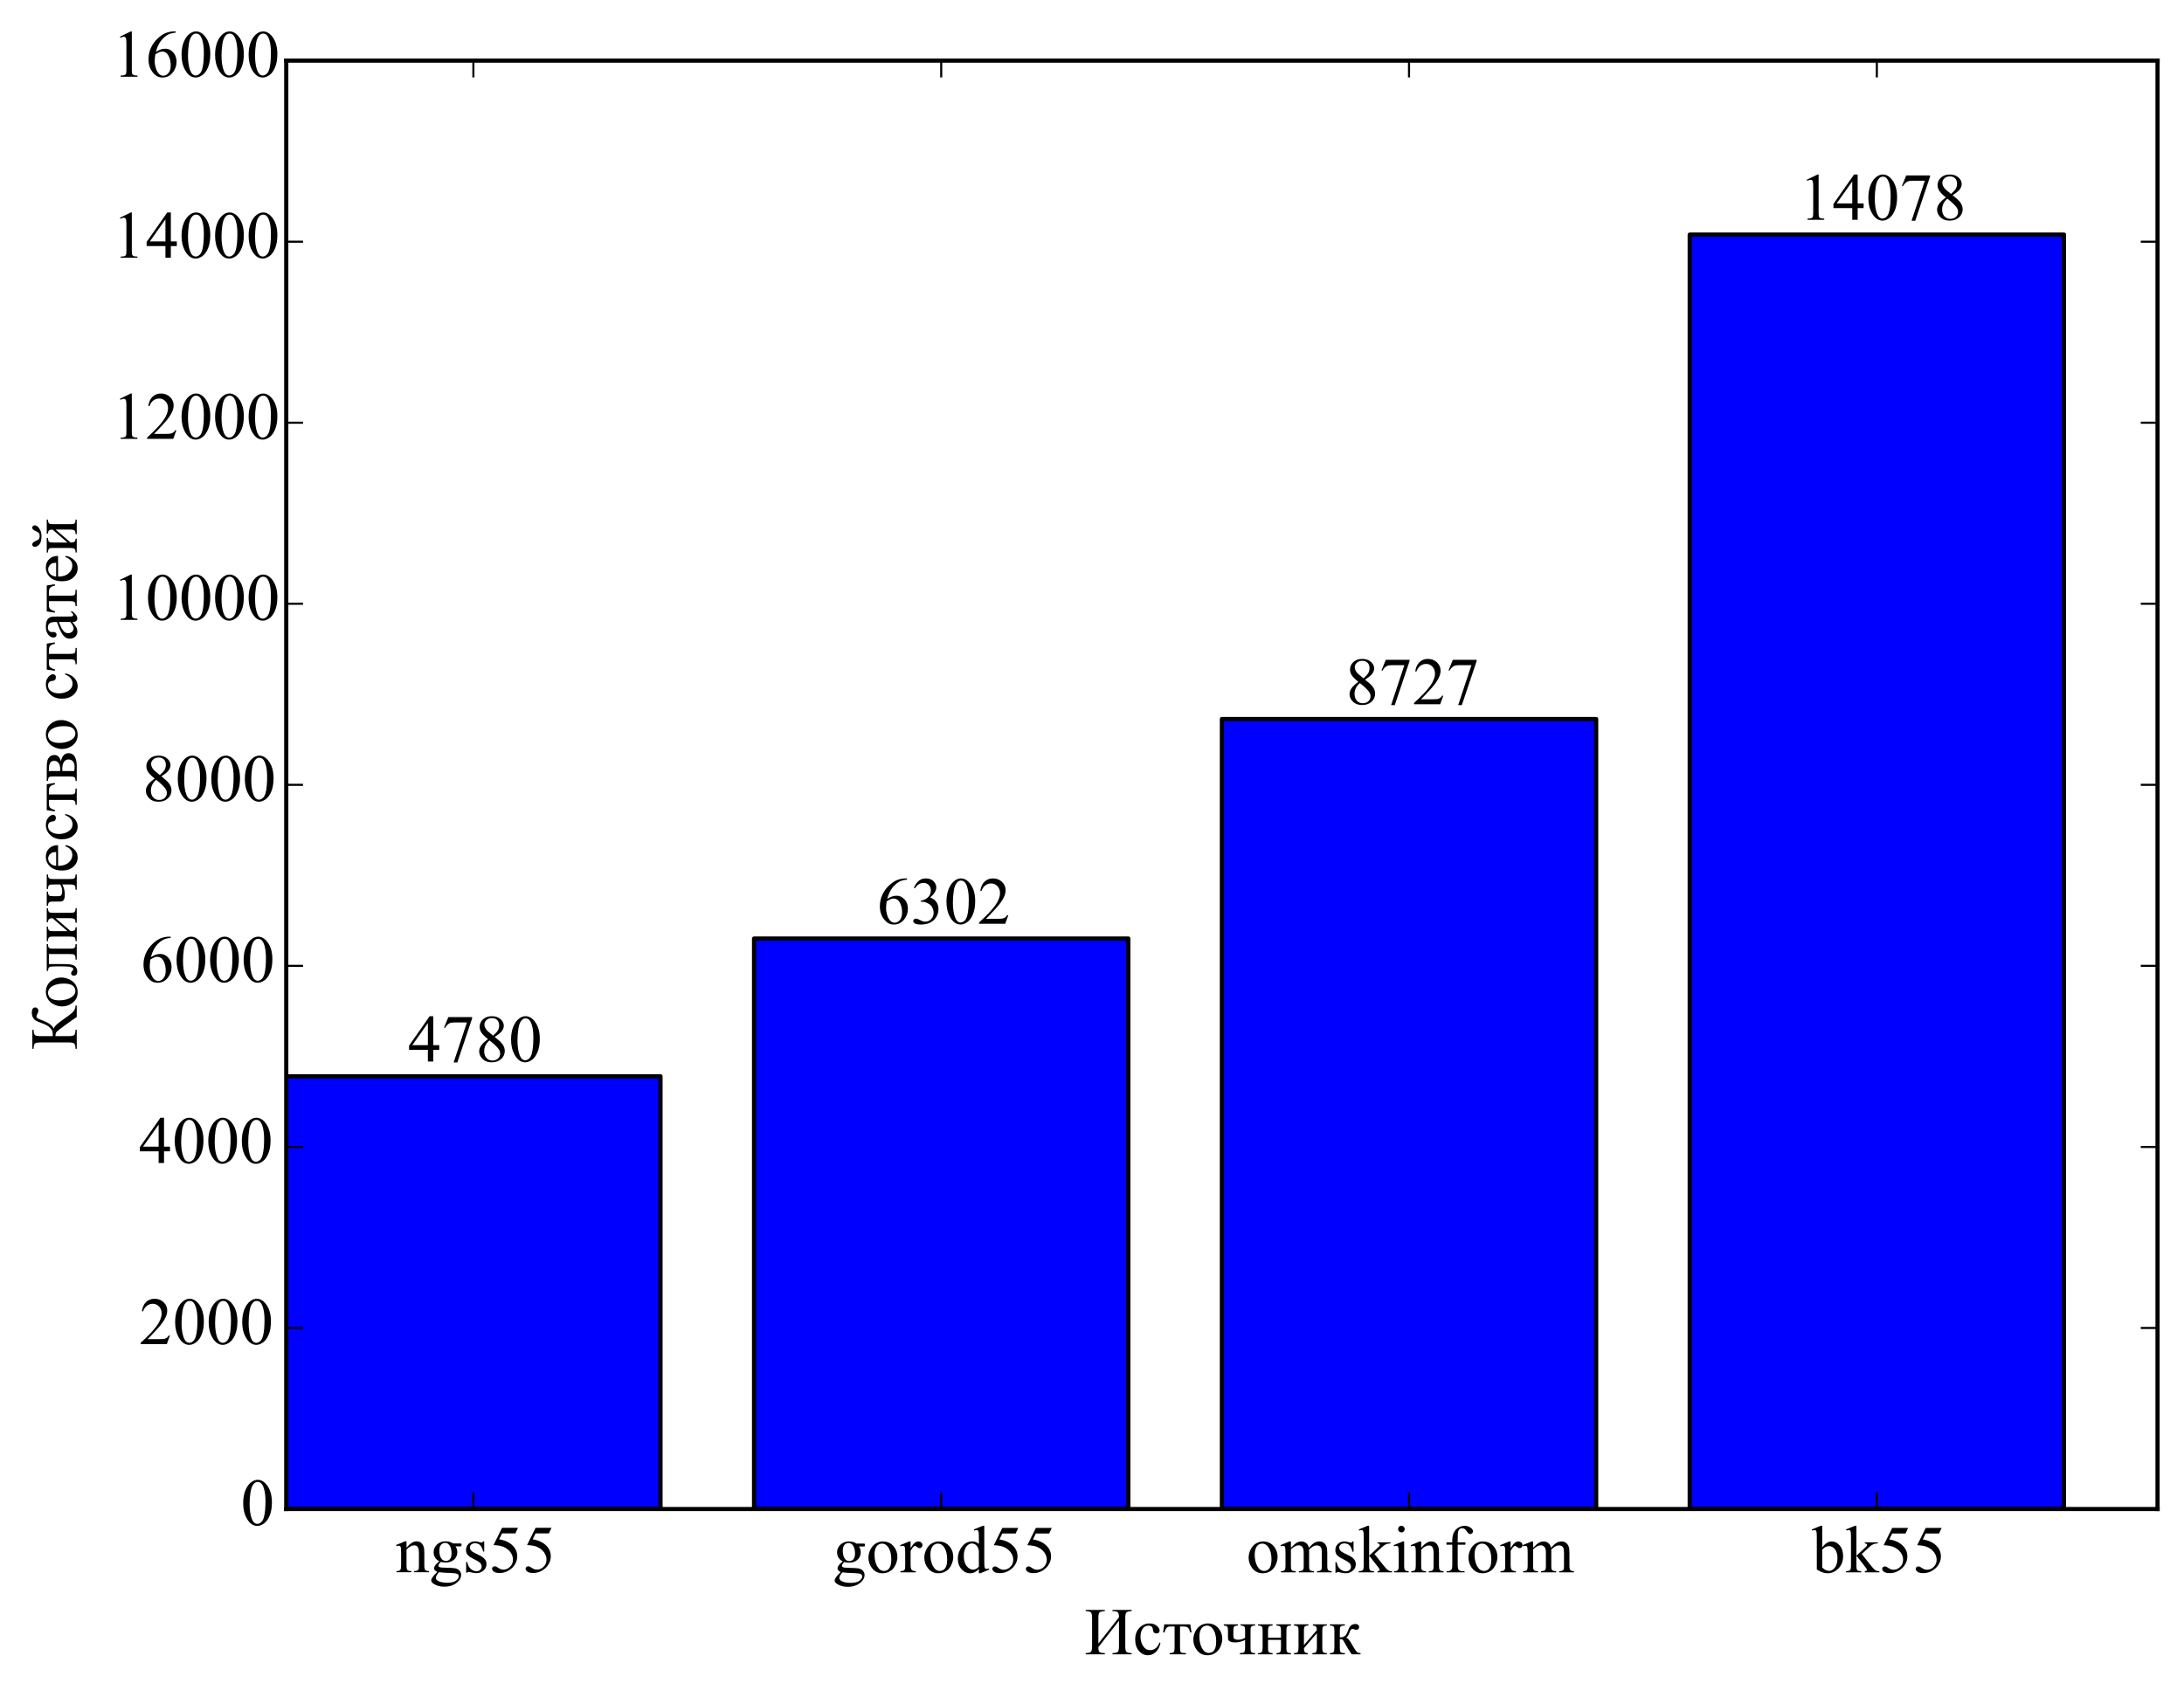 <?xml version="1.0" encoding="utf-8" standalone="no"?>
<!DOCTYPE svg PUBLIC "-//W3C//DTD SVG 1.1//EN"
  "http://www.w3.org/Graphics/SVG/1.1/DTD/svg11.dtd">
<!-- Created with matplotlib (http://matplotlib.org/) -->
<svg height="405pt" version="1.1" viewBox="0 0 521 405" width="521pt" xmlns="http://www.w3.org/2000/svg" xmlns:xlink="http://www.w3.org/1999/xlink">
 <defs>
  <style type="text/css">
*{stroke-linecap:butt;stroke-linejoin:round;}
  </style>
 </defs>
 <g id="figure_1">
  <g id="patch_1">
   <path d="
M0 405.361
L521.887 405.361
L521.887 0
L0 0
z
" style="fill:#ffffff;"/>
  </g>
  <g id="axes_1">
   <g id="patch_2">
    <path d="
M68.287 360.066
L514.688 360.066
L514.688 14.466
L68.287 14.466
z
" style="fill:#ffffff;"/>
   </g>
   <g id="patch_3">
    <path clip-path="url(#pfc693aa84d)" d="
M68.287 360.066
L157.567 360.066
L157.567 256.818
L68.287 256.818
z
" style="fill:#0000ff;stroke:#000000;stroke-linejoin:miter;"/>
   </g>
   <g id="patch_4">
    <path clip-path="url(#pfc693aa84d)" d="
M179.887 360.066
L269.168 360.066
L269.168 223.943
L179.887 223.943
z
" style="fill:#0000ff;stroke:#000000;stroke-linejoin:miter;"/>
   </g>
   <g id="patch_5">
    <path clip-path="url(#pfc693aa84d)" d="
M291.488 360.066
L380.767 360.066
L380.767 171.563
L291.488 171.563
z
" style="fill:#0000ff;stroke:#000000;stroke-linejoin:miter;"/>
   </g>
   <g id="patch_6">
    <path clip-path="url(#pfc693aa84d)" d="
M403.087 360.066
L492.367 360.066
L492.367 55.981
L403.087 55.981
z
" style="fill:#0000ff;stroke:#000000;stroke-linejoin:miter;"/>
   </g>
   <g id="patch_7">
    <path d="
M68.287 14.466
L514.688 14.466" style="fill:none;stroke:#000000;stroke-linecap:square;stroke-linejoin:miter;"/>
   </g>
   <g id="patch_8">
    <path d="
M514.688 360.066
L514.688 14.466" style="fill:none;stroke:#000000;stroke-linecap:square;stroke-linejoin:miter;"/>
   </g>
   <g id="patch_9">
    <path d="
M68.287 360.066
L514.688 360.066" style="fill:none;stroke:#000000;stroke-linecap:square;stroke-linejoin:miter;"/>
   </g>
   <g id="patch_10">
    <path d="
M68.287 360.066
L68.287 14.466" style="fill:none;stroke:#000000;stroke-linecap:square;stroke-linejoin:miter;"/>
   </g>
   <g id="matplotlib.axis_1">
    <g id="xtick_1">
     <g id="line2d_1">
      <defs>
       <path d="
M0 0
L0 -4" id="m93b0483c22" style="stroke:#000000;stroke-width:0.5;"/>
      </defs>
      <g>
       <use style="stroke:#000000;stroke-width:0.5;" x="112.927" xlink:href="#m93b0483c22" y="360.066"/>
      </g>
     </g>
     <g id="line2d_2">
      <defs>
       <path d="
M0 0
L0 4" id="m741efc42ff" style="stroke:#000000;stroke-width:0.5;"/>
      </defs>
      <g>
       <use style="stroke:#000000;stroke-width:0.5;" x="112.927" xlink:href="#m741efc42ff" y="14.466"/>
      </g>
     </g>
     <g id="text_1">
      <!-- ngs55 -->
      <defs>
       <path d="
M43.406 66.219
L39.594 57.906
L19.672 57.906
L15.328 49.031
Q28.266 47.125 35.844 39.406
Q42.328 32.766 42.328 23.781
Q42.328 18.562 40.203 14.109
Q38.094 9.672 34.859 6.547
Q31.641 3.422 27.688 1.516
Q22.078 -1.172 16.156 -1.172
Q10.203 -1.172 7.484 0.844
Q4.781 2.875 4.781 5.328
Q4.781 6.688 5.906 7.734
Q7.031 8.797 8.734 8.797
Q10.016 8.797 10.969 8.406
Q11.922 8.016 14.203 6.391
Q17.875 3.859 21.625 3.859
Q27.344 3.859 31.656 8.172
Q35.984 12.5 35.984 18.703
Q35.984 24.703 32.125 29.906
Q28.266 35.109 21.484 37.938
Q16.156 40.141 6.984 40.484
L19.672 66.219
z
" id="TimesNewRomanPSMT-35"/>
       <path d="
M15.094 16.312
Q10.984 18.312 8.781 21.891
Q6.594 25.484 6.594 29.828
Q6.594 36.469 11.594 41.25
Q16.609 46.047 24.422 46.047
Q30.812 46.047 35.5 42.922
L44.969 42.922
Q47.078 42.922 47.406 42.797
Q47.75 42.672 47.906 42.391
Q48.188 41.938 48.188 40.828
Q48.188 39.547 47.953 39.062
Q47.797 38.812 47.438 38.672
Q47.078 38.531 44.969 38.531
L39.156 38.531
Q41.891 35.016 41.891 29.547
Q41.891 23.297 37.109 18.844
Q32.328 14.406 24.266 14.406
Q20.953 14.406 17.484 15.375
Q15.328 13.531 14.562 12.141
Q13.812 10.75 13.812 9.766
Q13.812 8.938 14.625 8.156
Q15.438 7.375 17.781 7.031
Q19.141 6.844 24.609 6.688
Q34.672 6.453 37.641 6
Q42.188 5.375 44.891 2.641
Q47.609 -0.094 47.609 -4.109
Q47.609 -9.625 42.438 -14.453
Q34.812 -21.578 22.562 -21.578
Q13.141 -21.578 6.641 -17.328
Q2.984 -14.891 2.984 -12.25
Q2.984 -11.078 3.516 -9.906
Q4.344 -8.109 6.938 -4.891
Q7.281 -4.438 11.922 0.391
Q9.375 1.906 8.328 3.094
Q7.281 4.297 7.281 5.812
Q7.281 7.516 8.672 9.812
Q10.062 12.109 15.094 16.312
M23.578 43.703
Q19.969 43.703 17.531 40.812
Q15.094 37.938 15.094 31.984
Q15.094 24.266 18.406 20.016
Q20.953 16.797 24.859 16.797
Q28.562 16.797 30.953 19.578
Q33.344 22.359 33.344 28.328
Q33.344 36.078 29.984 40.484
Q27.484 43.703 23.578 43.703
M14.594 0
Q12.312 -2.484 11.141 -4.625
Q9.969 -6.781 9.969 -8.594
Q9.969 -10.938 12.797 -12.703
Q17.672 -15.719 26.906 -15.719
Q35.688 -15.719 39.859 -12.609
Q44.047 -9.516 44.047 -6
Q44.047 -3.469 41.547 -2.391
Q39.016 -1.312 31.5 -1.125
Q20.516 -0.828 14.594 0" id="TimesNewRomanPSMT-67"/>
       <path d="
M32.031 46.047
L32.031 30.812
L30.422 30.812
Q28.562 37.984 25.656 40.578
Q22.75 43.172 18.266 43.172
Q14.844 43.172 12.734 41.359
Q10.641 39.547 10.641 37.359
Q10.641 34.625 12.203 32.672
Q13.719 30.672 18.359 28.422
L25.484 24.953
Q35.406 20.125 35.406 12.203
Q35.406 6.109 30.781 2.359
Q26.172 -1.375 20.453 -1.375
Q16.359 -1.375 11.078 0.094
Q9.469 0.594 8.453 0.594
Q7.328 0.594 6.688 -0.688
L5.078 -0.688
L5.078 15.281
L6.688 15.281
Q8.062 8.453 11.906 4.984
Q15.766 1.516 20.562 1.516
Q23.922 1.516 26.047 3.484
Q28.172 5.469 28.172 8.25
Q28.172 11.625 25.797 13.922
Q23.438 16.219 16.359 19.734
Q9.281 23.25 7.078 26.078
Q4.891 28.859 4.891 33.109
Q4.891 38.625 8.672 42.328
Q12.453 46.047 18.453 46.047
Q21.094 46.047 24.859 44.922
Q27.344 44.188 28.172 44.188
Q28.953 44.188 29.391 44.531
Q29.828 44.875 30.422 46.047
z
" id="TimesNewRomanPSMT-73"/>
       <path d="
M16.156 36.578
Q24.031 46.047 31.156 46.047
Q34.812 46.047 37.453 44.219
Q40.094 42.391 41.656 38.188
Q42.719 35.25 42.719 29.203
L42.719 10.109
Q42.719 5.859 43.406 4.344
Q43.953 3.125 45.141 2.438
Q46.344 1.766 49.562 1.766
L49.562 0
L27.438 0
L27.438 1.766
L28.375 1.766
Q31.5 1.766 32.734 2.703
Q33.984 3.656 34.469 5.516
Q34.672 6.25 34.672 10.109
L34.672 28.422
Q34.672 34.516 33.078 37.281
Q31.5 40.047 27.734 40.047
Q21.922 40.047 16.156 33.688
L16.156 10.109
Q16.156 5.562 16.703 4.5
Q17.391 3.078 18.578 2.422
Q19.781 1.766 23.438 1.766
L23.438 0
L1.312 0
L1.312 1.766
L2.297 1.766
Q5.719 1.766 6.906 3.484
Q8.109 5.219 8.109 10.109
L8.109 26.703
Q8.109 34.766 7.734 36.516
Q7.375 38.281 6.609 38.906
Q5.859 39.547 4.594 39.547
Q3.219 39.547 1.312 38.812
L0.594 40.578
L14.062 46.047
L16.156 46.047
z
" id="TimesNewRomanPSMT-6e"/>
      </defs>
      <g transform="translate(94.389 375.146)scale(0.16 -0.16)">
       <use xlink:href="#TimesNewRomanPSMT-6e"/>
       <use x="50.0" xlink:href="#TimesNewRomanPSMT-67"/>
       <use x="100.0" xlink:href="#TimesNewRomanPSMT-73"/>
       <use x="138.916" xlink:href="#TimesNewRomanPSMT-35"/>
       <use x="188.916" xlink:href="#TimesNewRomanPSMT-35"/>
      </g>
     </g>
    </g>
    <g id="xtick_2">
     <g id="line2d_3">
      <g>
       <use style="stroke:#000000;stroke-width:0.5;" x="224.528" xlink:href="#m93b0483c22" y="360.066"/>
      </g>
     </g>
     <g id="line2d_4">
      <g>
       <use style="stroke:#000000;stroke-width:0.5;" x="224.528" xlink:href="#m741efc42ff" y="14.466"/>
      </g>
     </g>
     <g id="text_2">
      <!-- gorod55 -->
      <defs>
       <path d="
M25 46.047
Q35.156 46.047 41.312 38.328
Q46.531 31.734 46.531 23.188
Q46.531 17.188 43.641 11.031
Q40.766 4.891 35.719 1.75
Q30.672 -1.375 24.469 -1.375
Q14.359 -1.375 8.406 6.688
Q3.375 13.484 3.375 21.922
Q3.375 28.078 6.422 34.156
Q9.469 40.234 14.453 43.141
Q19.438 46.047 25 46.047
M23.484 42.875
Q20.906 42.875 18.281 41.328
Q15.672 39.797 14.062 35.938
Q12.453 32.078 12.453 26.031
Q12.453 16.266 16.328 9.172
Q20.219 2.094 26.562 2.094
Q31.297 2.094 34.375 6
Q37.453 9.906 37.453 19.438
Q37.453 31.344 32.328 38.188
Q28.859 42.875 23.484 42.875" id="TimesNewRomanPSMT-6f"/>
       <path d="
M34.719 5.031
Q31.453 1.609 28.328 0.109
Q25.203 -1.375 21.578 -1.375
Q14.266 -1.375 8.797 4.75
Q3.328 10.891 3.328 20.516
Q3.328 30.125 9.375 38.109
Q15.438 46.094 24.953 46.094
Q30.859 46.094 34.719 42.328
L34.719 50.594
Q34.719 58.25 34.344 60
Q33.984 61.766 33.203 62.391
Q32.422 63.031 31.25 63.031
Q29.984 63.031 27.875 62.25
L27.25 63.969
L40.578 69.438
L42.781 69.438
L42.781 17.719
Q42.781 9.859 43.141 8.125
Q43.5 6.391 44.312 5.703
Q45.125 5.031 46.188 5.031
Q47.516 5.031 49.703 5.859
L50.25 4.156
L36.969 -1.375
L34.719 -1.375
z

M34.719 8.453
L34.719 31.5
Q34.422 34.812 32.953 37.547
Q31.5 40.281 29.078 41.672
Q26.656 43.062 24.359 43.062
Q20.062 43.062 16.703 39.203
Q12.25 34.125 12.25 24.359
Q12.25 14.5 16.547 9.25
Q20.844 4 26.125 4
Q30.562 4 34.719 8.453" id="TimesNewRomanPSMT-64"/>
       <path d="
M16.219 46.047
L16.219 35.984
Q21.828 46.047 27.734 46.047
Q30.422 46.047 32.172 44.406
Q33.938 42.781 33.938 40.625
Q33.938 38.719 32.656 37.391
Q31.391 36.078 29.641 36.078
Q27.938 36.078 25.812 37.766
Q23.688 39.453 22.656 39.453
Q21.781 39.453 20.75 38.484
Q18.562 36.469 16.219 31.891
L16.219 10.453
Q16.219 6.734 17.141 4.828
Q17.781 3.516 19.391 2.641
Q21 1.766 24.031 1.766
L24.031 0
L1.125 0
L1.125 1.766
Q4.547 1.766 6.203 2.828
Q7.422 3.609 7.906 5.328
Q8.156 6.156 8.156 10.062
L8.156 27.391
Q8.156 35.203 7.828 36.688
Q7.516 38.188 6.656 38.859
Q5.812 39.547 4.547 39.547
Q3.031 39.547 1.125 38.812
L0.641 40.578
L14.156 46.047
z
" id="TimesNewRomanPSMT-72"/>
      </defs>
      <g transform="translate(198.63 375.176)scale(0.16 -0.16)">
       <use xlink:href="#TimesNewRomanPSMT-67"/>
       <use x="50.0" xlink:href="#TimesNewRomanPSMT-6f"/>
       <use x="100.0" xlink:href="#TimesNewRomanPSMT-72"/>
       <use x="133.301" xlink:href="#TimesNewRomanPSMT-6f"/>
       <use x="183.301" xlink:href="#TimesNewRomanPSMT-64"/>
       <use x="233.301" xlink:href="#TimesNewRomanPSMT-35"/>
       <use x="283.301" xlink:href="#TimesNewRomanPSMT-35"/>
      </g>
     </g>
    </g>
    <g id="xtick_3">
     <g id="line2d_5">
      <g>
       <use style="stroke:#000000;stroke-width:0.5;" x="336.127" xlink:href="#m93b0483c22" y="360.066"/>
      </g>
     </g>
     <g id="line2d_6">
      <g>
       <use style="stroke:#000000;stroke-width:0.5;" x="336.127" xlink:href="#m741efc42ff" y="14.466"/>
      </g>
     </g>
     <g id="text_3">
      <!-- omskinform -->
      <defs>
       <path d="
M20.609 41.219
L20.609 11.812
Q20.609 5.562 21.969 3.906
Q23.781 1.766 26.812 1.766
L30.859 1.766
L30.859 0
L4.156 0
L4.156 1.766
L6.156 1.766
Q8.109 1.766 9.719 2.734
Q11.328 3.719 11.938 5.375
Q12.547 7.031 12.547 11.812
L12.547 41.219
L3.859 41.219
L3.859 44.734
L12.547 44.734
L12.547 47.656
Q12.547 54.344 14.688 58.984
Q16.844 63.625 21.266 66.484
Q25.688 69.344 31.203 69.344
Q36.328 69.344 40.625 66.016
Q43.453 63.812 43.453 61.078
Q43.453 59.625 42.188 58.328
Q40.922 57.031 39.453 57.031
Q38.328 57.031 37.078 57.828
Q35.844 58.641 34.031 61.297
Q32.234 63.969 30.719 64.891
Q29.203 65.828 27.344 65.828
Q25.094 65.828 23.531 64.625
Q21.969 63.422 21.281 60.906
Q20.609 58.406 20.609 47.953
L20.609 44.734
L32.125 44.734
L32.125 41.219
z
" id="TimesNewRomanPSMT-66"/>
       <path d="
M16.406 36.531
Q21.297 41.406 22.172 42.141
Q24.359 44 26.891 45.016
Q29.438 46.047 31.938 46.047
Q36.141 46.047 39.156 43.594
Q42.188 41.156 43.219 36.531
Q48.25 42.391 51.703 44.219
Q55.172 46.047 58.844 46.047
Q62.406 46.047 65.156 44.219
Q67.922 42.391 69.531 38.234
Q70.609 35.406 70.609 29.344
L70.609 10.109
Q70.609 5.906 71.234 4.344
Q71.734 3.266 73.047 2.516
Q74.359 1.766 77.344 1.766
L77.344 0
L55.281 0
L55.281 1.766
L56.203 1.766
Q59.078 1.766 60.688 2.875
Q61.812 3.656 62.312 5.375
Q62.5 6.203 62.5 10.109
L62.5 29.344
Q62.5 34.812 61.188 37.062
Q59.281 40.188 55.078 40.188
Q52.484 40.188 49.875 38.891
Q47.266 37.594 43.562 34.078
L43.453 33.547
L43.562 31.453
L43.562 10.109
Q43.562 5.516 44.062 4.391
Q44.578 3.266 45.984 2.516
Q47.406 1.766 50.828 1.766
L50.828 0
L28.219 0
L28.219 1.766
Q31.938 1.766 33.328 2.641
Q34.719 3.516 35.25 5.281
Q35.5 6.109 35.5 10.109
L35.5 29.344
Q35.5 34.812 33.891 37.203
Q31.734 40.328 27.875 40.328
Q25.25 40.328 22.656 38.922
Q18.609 36.766 16.406 34.078
L16.406 10.109
Q16.406 5.719 17.016 4.391
Q17.625 3.078 18.812 2.422
Q20.016 1.766 23.688 1.766
L23.688 0
L1.562 0
L1.562 1.766
Q4.641 1.766 5.859 2.422
Q7.078 3.078 7.703 4.516
Q8.344 5.953 8.344 10.109
L8.344 27.203
Q8.344 34.578 7.906 36.719
Q7.562 38.328 6.828 38.938
Q6.109 39.547 4.828 39.547
Q3.469 39.547 1.562 38.812
L0.828 40.578
L14.312 46.047
L16.406 46.047
z
" id="TimesNewRomanPSMT-6d"/>
       <path d="
M16.359 69.438
L16.359 24.906
L27.734 35.297
Q31.344 38.625 31.938 39.5
Q32.328 40.094 32.328 40.672
Q32.328 41.656 31.516 42.359
Q30.719 43.062 28.859 43.172
L28.859 44.734
L48.297 44.734
L48.297 43.172
Q44.281 43.062 41.625 41.938
Q38.969 40.828 35.797 37.938
L24.312 27.344
L35.797 12.844
Q40.578 6.844 42.234 5.219
Q44.578 2.938 46.344 2.25
Q47.562 1.766 50.594 1.766
L50.594 0
L28.859 0
L28.859 1.766
Q30.719 1.812 31.375 2.312
Q32.031 2.828 32.031 3.766
Q32.031 4.891 30.078 7.375
L16.359 24.906
L16.359 10.062
Q16.359 5.719 16.969 4.344
Q17.578 2.984 18.703 2.391
Q19.828 1.812 23.578 1.766
L23.578 0
L0.828 0
L0.828 1.766
Q4.25 1.766 5.953 2.594
Q6.984 3.125 7.516 4.25
Q8.25 5.859 8.25 9.812
L8.25 50.531
Q8.25 58.297 7.906 60.031
Q7.562 61.766 6.781 62.422
Q6 63.094 4.734 63.094
Q3.719 63.094 1.656 62.25
L0.828 63.969
L14.109 69.438
z
" id="TimesNewRomanPSMT-6b"/>
       <path d="
M14.5 69.438
Q16.547 69.438 17.984 67.984
Q19.438 66.547 19.438 64.5
Q19.438 62.453 17.984 60.984
Q16.547 59.516 14.5 59.516
Q12.453 59.516 10.984 60.984
Q9.516 62.453 9.516 64.5
Q9.516 66.547 10.953 67.984
Q12.406 69.438 14.5 69.438
M18.562 46.047
L18.562 10.109
Q18.562 5.906 19.172 4.516
Q19.781 3.125 20.969 2.438
Q22.172 1.766 25.344 1.766
L25.344 0
L3.609 0
L3.609 1.766
Q6.891 1.766 8 2.391
Q9.125 3.031 9.781 4.484
Q10.453 5.953 10.453 10.109
L10.453 27.344
Q10.453 34.625 10.016 36.766
Q9.672 38.328 8.938 38.938
Q8.203 39.547 6.938 39.547
Q5.562 39.547 3.609 38.812
L2.938 40.578
L16.406 46.047
z
" id="TimesNewRomanPSMT-69"/>
      </defs>
      <g transform="translate(297.324 375.176)scale(0.16 -0.16)">
       <use xlink:href="#TimesNewRomanPSMT-6f"/>
       <use x="50.0" xlink:href="#TimesNewRomanPSMT-6d"/>
       <use x="127.783" xlink:href="#TimesNewRomanPSMT-73"/>
       <use x="166.699" xlink:href="#TimesNewRomanPSMT-6b"/>
       <use x="216.699" xlink:href="#TimesNewRomanPSMT-69"/>
       <use x="244.482" xlink:href="#TimesNewRomanPSMT-6e"/>
       <use x="294.482" xlink:href="#TimesNewRomanPSMT-66"/>
       <use x="327.783" xlink:href="#TimesNewRomanPSMT-6f"/>
       <use x="377.783" xlink:href="#TimesNewRomanPSMT-72"/>
       <use x="411.084" xlink:href="#TimesNewRomanPSMT-6d"/>
      </g>
     </g>
    </g>
    <g id="xtick_4">
     <g id="line2d_7">
      <g>
       <use style="stroke:#000000;stroke-width:0.5;" x="447.728" xlink:href="#m93b0483c22" y="360.066"/>
      </g>
     </g>
     <g id="line2d_8">
      <g>
       <use style="stroke:#000000;stroke-width:0.5;" x="447.728" xlink:href="#m741efc42ff" y="14.466"/>
      </g>
     </g>
     <g id="text_4">
      <!-- bk55 -->
      <defs>
       <path d="
M15.375 37.016
Q21.875 46.047 29.391 46.047
Q36.281 46.047 41.406 40.156
Q46.531 34.281 46.531 24.078
Q46.531 12.156 38.625 4.891
Q31.844 -1.375 23.484 -1.375
Q19.578 -1.375 15.547 0.047
Q11.531 1.469 7.328 4.297
L7.328 50.641
Q7.328 58.25 6.953 60
Q6.594 61.766 5.812 62.391
Q5.031 63.031 3.859 63.031
Q2.484 63.031 0.438 62.25
L-0.25 63.969
L13.188 69.438
L15.375 69.438
z

M15.375 33.891
L15.375 7.125
Q17.875 4.688 20.531 3.438
Q23.188 2.203 25.984 2.203
Q30.422 2.203 34.25 7.078
Q38.094 11.969 38.094 21.297
Q38.094 29.891 34.25 34.5
Q30.422 39.109 25.531 39.109
Q22.953 39.109 20.359 37.797
Q18.406 36.812 15.375 33.891" id="TimesNewRomanPSMT-62"/>
      </defs>
      <g transform="translate(432.235 375.176)scale(0.16 -0.16)">
       <use xlink:href="#TimesNewRomanPSMT-62"/>
       <use x="50.0" xlink:href="#TimesNewRomanPSMT-6b"/>
       <use x="100.0" xlink:href="#TimesNewRomanPSMT-35"/>
       <use x="150.0" xlink:href="#TimesNewRomanPSMT-35"/>
      </g>
     </g>
    </g>
    <g id="text_5">
     <!-- Источник -->
     <defs>
      <path d="
M48 0
L34.812 0
Q28.656 8.938 23.688 18.312
Q22.516 20.453 21.562 21.5
Q20.609 22.562 18.953 22.562
Q18.359 22.562 17.094 22.469
L17.094 10.5
Q17.094 5.672 17.656 4.328
Q18.219 2.984 19.672 2.391
Q21.141 1.812 24.609 1.812
L24.609 0
L2.25 0
L2.25 1.812
Q6.594 1.812 7.812 3.391
Q9.031 4.984 9.031 10.5
L9.031 34.234
Q9.031 39.453 8.484 40.406
Q7.953 41.359 6.828 42.109
Q5.719 42.875 2.25 42.875
L2.25 44.734
L24.609 44.734
L24.609 42.875
Q20.562 42.875 19.609 42.281
Q18.656 41.703 17.875 40.844
Q17.094 39.984 17.094 34.234
L17.094 25.438
Q18.219 25.344 18.609 25.344
Q21.578 25.344 24.188 27.031
Q26.812 28.719 28.859 34.188
Q30.766 39.359 32 41.156
Q33.25 42.969 35.469 44.109
Q37.703 45.266 40.141 45.266
Q42.781 45.266 44.344 43.984
Q45.906 42.719 45.906 40.672
Q45.906 38.969 44.781 37.766
Q43.656 36.578 41.656 36.578
Q40.578 36.578 38.969 37.156
Q36.922 37.891 35.844 37.891
Q33.594 37.891 32.125 34.031
Q30.469 29.594 29.688 28.297
Q28.906 27 26.703 24.859
Q28.219 24.422 30 22.609
Q31.781 20.797 36.625 12.312
Q40.484 5.516 42.406 3.703
Q44.344 1.906 48 1.812
z
" id="TimesNewRomanPSMT-43a"/>
      <path d="
M33.203 24.656
L33.203 34.234
Q33.203 38.875 32.734 40.203
Q32.281 41.547 30.828 42.203
Q29.391 42.875 26.469 42.875
L26.469 44.734
L48.094 44.734
L48.094 42.875
Q44.781 42.875 43.672 42.203
Q42.578 41.547 41.938 40.562
Q41.312 39.594 41.312 34.234
L41.312 10.5
Q41.312 5.859 41.766 4.516
Q42.234 3.172 43.672 2.484
Q45.125 1.812 48.094 1.812
L48.094 0
L25.391 0
L25.391 1.812
Q29.297 1.953 30.484 2.312
Q31.688 2.688 32.438 4.203
Q33.203 5.719 33.203 10.5
L33.203 21.438
Q26.031 17.781 18.062 17.781
Q13.719 17.781 11.328 18.875
Q8.938 19.969 8.297 21.406
Q7.672 22.859 7.672 26.078
L7.672 34.234
Q7.672 38.578 7.281 39.938
Q6.891 41.312 5.516 42.094
Q4.156 42.875 1.469 42.875
L1.469 44.734
L22.516 44.734
L22.516 42.875
Q19.234 42.875 18.109 42.203
Q17 41.547 16.359 40.562
Q15.719 39.594 15.719 34.234
L15.719 28.719
Q15.719 25.484 16.188 24.359
Q16.656 23.25 18.328 22.484
Q20.016 21.734 23.094 21.734
Q28.422 21.734 33.203 24.656" id="TimesNewRomanPSMT-447"/>
      <path d="
M17.094 24.75
L36.422 24.75
L36.422 34.234
Q36.422 38.484 36.078 39.766
Q35.75 41.062 34.406 41.969
Q33.062 42.875 29.641 42.875
L29.641 44.734
L51.266 44.734
L51.266 42.875
Q48.25 42.875 46.844 42.188
Q45.453 41.5 44.969 40.203
Q44.484 38.922 44.484 34.234
L44.484 10.5
Q44.484 6.25 44.844 4.875
Q45.219 3.516 46.625 2.656
Q48.047 1.812 51.266 1.812
L51.266 0
L29.641 0
L29.641 1.812
Q33.688 1.812 35.047 3.297
Q36.422 4.781 36.422 10.5
L36.422 21.578
L17.094 21.578
L17.094 10.5
Q17.094 6.25 17.453 4.875
Q17.828 3.516 19.234 2.656
Q20.656 1.812 23.875 1.812
L23.875 0
L2.25 0
L2.25 1.812
Q6.594 1.812 7.812 3.391
Q9.031 4.984 9.031 10.5
L9.031 34.234
Q9.031 38.484 8.656 39.844
Q8.297 41.219 6.875 42.047
Q5.469 42.875 2.25 42.875
L2.25 44.734
L23.875 44.734
L23.875 42.875
Q20.844 42.875 19.453 42.188
Q18.062 41.5 17.578 40.203
Q17.094 38.922 17.094 34.234
z
" id="TimesNewRomanPSMT-43d"/>
      <path d="
M25 46.047
Q35.156 46.047 41.312 38.328
Q46.531 31.734 46.531 23.188
Q46.531 17.188 43.641 11.031
Q40.766 4.891 35.719 1.75
Q30.672 -1.375 24.469 -1.375
Q14.359 -1.375 8.406 6.688
Q3.375 13.484 3.375 21.922
Q3.375 28.078 6.422 34.156
Q9.469 40.234 14.453 43.141
Q19.438 46.047 25 46.047
M23.484 42.875
Q20.906 42.875 18.281 41.328
Q15.672 39.797 14.062 35.938
Q12.453 32.078 12.453 26.031
Q12.453 16.266 16.328 9.172
Q20.219 2.094 26.562 2.094
Q31.297 2.094 34.375 6
Q37.453 9.906 37.453 19.438
Q37.453 31.344 32.328 38.188
Q28.859 42.875 23.484 42.875" id="TimesNewRomanPSMT-43e"/>
      <path d="
M2.438 44.734
L41.109 44.734
L43.062 32.625
L40.875 32.625
Q40.281 36.281 38.906 38.281
Q37.547 40.281 35.781 40.906
Q34.031 41.547 29.781 41.547
L25.875 41.547
L25.875 10.5
Q25.875 5.516 26.484 4.172
Q27.094 2.828 28.453 2.391
Q29.828 1.953 34.719 1.812
L34.719 0
L10.406 0
L10.406 1.812
Q15.094 1.906 16.438 3.312
Q17.781 4.734 17.781 10.5
L17.781 41.547
L13.766 41.547
Q9.578 41.547 8.062 41.031
Q6.547 40.531 5.156 38.594
Q3.766 36.672 2.781 32.625
L0.594 32.625
z
" id="TimesNewRomanPSMT-442"/>
      <path d="
M51.469 55.281
Q51.469 61.234 49.531 62.812
Q47.609 64.406 41.75 64.406
L41.75 66.219
L70.406 66.219
L70.406 64.406
Q64.266 64.203 62.547 62.438
Q60.844 60.688 60.844 54.156
L60.844 12.062
Q60.844 5.516 62.547 3.75
Q64.266 2 70.406 1.812
L70.406 0
L41.75 0
L41.75 1.812
Q48.047 2 49.75 3.781
Q51.469 5.562 51.469 12.062
L51.469 50.047
L20.75 10.688
Q20.797 6.453 21.312 5
Q21.828 3.562 23.703 2.734
Q25.594 1.906 30.375 1.812
L30.375 0
L1.812 0
L1.812 1.812
Q7.953 2 9.656 3.75
Q11.375 5.516 11.375 12.062
L11.375 54.156
Q11.375 60.688 9.656 62.438
Q7.953 64.203 1.812 64.406
L1.812 66.219
L30.375 66.219
L30.375 64.406
Q24.172 64.203 22.453 62.438
Q20.75 60.688 20.75 54.156
L20.75 16.016
z
" id="TimesNewRomanPSMT-418"/>
      <path d="
M17.094 13.766
L36.422 36.141
Q36.328 39.891 35 41.359
Q33.688 42.828 30.469 42.875
L30.469 44.734
L51.266 44.734
L51.266 42.875
Q48 42.875 46.875 42.203
Q45.75 41.547 45.109 40.562
Q44.484 39.594 44.484 34.234
L44.484 10.5
Q44.484 5.328 45.016 4.328
Q45.562 3.328 46.703 2.562
Q47.859 1.812 51.266 1.812
L51.266 0
L29.641 0
L29.641 1.812
Q33.688 1.812 35.047 3.297
Q36.422 4.781 36.422 10.5
L36.422 31.547
L17.094 9.125
Q17.188 4.984 18.266 3.422
Q19.344 1.859 22.906 1.812
L22.906 0
L2.25 0
L2.25 1.812
Q6.594 1.812 7.812 3.391
Q9.031 4.984 9.031 10.5
L9.031 34.234
Q9.031 39.453 8.484 40.406
Q7.953 41.359 6.828 42.109
Q5.719 42.875 2.25 42.875
L2.25 44.734
L23.875 44.734
L23.875 42.875
Q20.609 42.875 19.484 42.203
Q18.359 41.547 17.719 40.562
Q17.094 39.594 17.094 34.234
z
" id="TimesNewRomanPSMT-438"/>
      <path d="
M41.109 17
Q39.312 8.156 34.031 3.391
Q28.766 -1.375 22.359 -1.375
Q14.75 -1.375 9.078 5.016
Q3.422 11.422 3.422 22.312
Q3.422 32.859 9.688 39.453
Q15.969 46.047 24.75 46.047
Q31.344 46.047 35.594 42.547
Q39.844 39.062 39.844 35.297
Q39.844 33.453 38.641 32.297
Q37.453 31.156 35.297 31.156
Q32.422 31.156 30.953 33.016
Q30.125 34.031 29.859 36.906
Q29.594 39.797 27.875 41.312
Q26.172 42.781 23.141 42.781
Q18.266 42.781 15.281 39.156
Q11.328 34.375 11.328 26.516
Q11.328 18.5 15.25 12.375
Q19.188 6.25 25.875 6.25
Q30.672 6.25 34.469 9.516
Q37.156 11.766 39.703 17.672
z
" id="TimesNewRomanPSMT-441"/>
     </defs>
     <g transform="translate(258.701 394.739)scale(0.16 -0.16)">
      <use xlink:href="#TimesNewRomanPSMT-418"/>
      <use x="72.217" xlink:href="#TimesNewRomanPSMT-441"/>
      <use x="116.602" xlink:href="#TimesNewRomanPSMT-442"/>
      <use x="158.928" xlink:href="#TimesNewRomanPSMT-43e"/>
      <use x="206.303" xlink:href="#TimesNewRomanPSMT-447"/>
      <use x="256.596" xlink:href="#TimesNewRomanPSMT-43d"/>
      <use x="310.111" xlink:href="#TimesNewRomanPSMT-438"/>
      <use x="363.627" xlink:href="#TimesNewRomanPSMT-43a"/>
     </g>
    </g>
   </g>
   <g id="matplotlib.axis_2">
    <g id="ytick_1">
     <g id="line2d_9">
      <defs>
       <path d="
M0 0
L4 0" id="m728421d6d4" style="stroke:#000000;stroke-width:0.5;"/>
      </defs>
      <g>
       <use style="stroke:#000000;stroke-width:0.5;" x="68.287" xlink:href="#m728421d6d4" y="360.066"/>
      </g>
     </g>
     <g id="line2d_10">
      <defs>
       <path d="
M0 0
L-4 0" id="mcb0005524f" style="stroke:#000000;stroke-width:0.5;"/>
      </defs>
      <g>
       <use style="stroke:#000000;stroke-width:0.5;" x="514.688" xlink:href="#mcb0005524f" y="360.066"/>
      </g>
     </g>
     <g id="text_6">
      <!-- 0 -->
      <defs>
       <path d="
M3.609 32.719
Q3.609 44.047 7.031 52.219
Q10.453 60.406 16.109 64.406
Q20.516 67.578 25.203 67.578
Q32.812 67.578 38.875 59.812
Q46.438 50.203 46.438 33.734
Q46.438 22.219 43.109 14.156
Q39.797 6.109 34.641 2.469
Q29.5 -1.172 24.703 -1.172
Q15.234 -1.172 8.938 10.016
Q3.609 19.438 3.609 32.719
M13.188 31.5
Q13.188 17.828 16.547 9.188
Q19.344 1.906 24.859 1.906
Q27.484 1.906 30.312 4.266
Q33.156 6.641 34.625 12.203
Q36.859 20.609 36.859 35.891
Q36.859 47.219 34.516 54.781
Q32.766 60.406 29.984 62.75
Q27.984 64.359 25.141 64.359
Q21.828 64.359 19.234 61.375
Q15.719 57.328 14.453 48.625
Q13.188 39.938 13.188 31.5" id="TimesNewRomanPSMT-30"/>
      </defs>
      <g transform="translate(57.435 363.91)scale(0.16 -0.16)">
       <use xlink:href="#TimesNewRomanPSMT-30"/>
      </g>
     </g>
    </g>
    <g id="ytick_2">
     <g id="line2d_11">
      <g>
       <use style="stroke:#000000;stroke-width:0.5;" x="68.287" xlink:href="#m728421d6d4" y="316.866"/>
      </g>
     </g>
     <g id="line2d_12">
      <g>
       <use style="stroke:#000000;stroke-width:0.5;" x="514.688" xlink:href="#mcb0005524f" y="316.866"/>
      </g>
     </g>
     <g id="text_7">
      <!-- 2000 -->
      <defs>
       <path d="
M45.844 12.75
L41.219 0
L2.156 0
L2.156 1.812
Q19.391 17.531 26.422 27.484
Q33.453 37.453 33.453 45.703
Q33.453 52 29.594 56.047
Q25.734 60.109 20.359 60.109
Q15.484 60.109 11.594 57.25
Q7.719 54.391 5.859 48.875
L4.047 48.875
Q5.281 57.906 10.328 62.734
Q15.375 67.578 22.953 67.578
Q31 67.578 36.391 62.406
Q41.797 57.234 41.797 50.203
Q41.797 45.172 39.453 40.141
Q35.844 32.234 27.734 23.391
Q15.578 10.109 12.547 7.375
L29.828 7.375
Q35.109 7.375 37.234 7.766
Q39.359 8.156 41.062 9.344
Q42.781 10.547 44.047 12.75
z
" id="TimesNewRomanPSMT-32"/>
      </defs>
      <g transform="translate(33.203 320.71)scale(0.16 -0.16)">
       <use xlink:href="#TimesNewRomanPSMT-32"/>
       <use x="50.0" xlink:href="#TimesNewRomanPSMT-30"/>
       <use x="100.0" xlink:href="#TimesNewRomanPSMT-30"/>
       <use x="150.0" xlink:href="#TimesNewRomanPSMT-30"/>
      </g>
     </g>
    </g>
    <g id="ytick_3">
     <g id="line2d_13">
      <g>
       <use style="stroke:#000000;stroke-width:0.5;" x="68.287" xlink:href="#m728421d6d4" y="273.666"/>
      </g>
     </g>
     <g id="line2d_14">
      <g>
       <use style="stroke:#000000;stroke-width:0.5;" x="514.688" xlink:href="#mcb0005524f" y="273.666"/>
      </g>
     </g>
     <g id="text_8">
      <!-- 4000 -->
      <defs>
       <path d="
M46.531 24.422
L46.531 17.484
L37.641 17.484
L37.641 0
L29.594 0
L29.594 17.484
L1.562 17.484
L1.562 23.734
L32.281 67.578
L37.641 67.578
L37.641 24.422
z

M29.594 24.422
L29.594 57.281
L6.344 24.422
z
" id="TimesNewRomanPSMT-34"/>
      </defs>
      <g transform="translate(33.108 277.51)scale(0.16 -0.16)">
       <use xlink:href="#TimesNewRomanPSMT-34"/>
       <use x="50.0" xlink:href="#TimesNewRomanPSMT-30"/>
       <use x="100.0" xlink:href="#TimesNewRomanPSMT-30"/>
       <use x="150.0" xlink:href="#TimesNewRomanPSMT-30"/>
      </g>
     </g>
    </g>
    <g id="ytick_4">
     <g id="line2d_15">
      <g>
       <use style="stroke:#000000;stroke-width:0.5;" x="68.287" xlink:href="#m728421d6d4" y="230.466"/>
      </g>
     </g>
     <g id="line2d_16">
      <g>
       <use style="stroke:#000000;stroke-width:0.5;" x="514.688" xlink:href="#mcb0005524f" y="230.466"/>
      </g>
     </g>
     <g id="text_9">
      <!-- 6000 -->
      <defs>
       <path d="
M44.828 67.578
L44.828 65.766
Q38.375 65.141 34.297 63.203
Q30.219 61.281 26.234 57.328
Q22.266 53.375 19.656 48.516
Q17.047 43.656 15.281 36.969
Q22.312 41.797 29.391 41.797
Q36.188 41.797 41.156 36.328
Q46.141 30.859 46.141 22.266
Q46.141 13.969 41.109 7.125
Q35.062 -1.172 25.094 -1.172
Q18.312 -1.172 13.578 3.328
Q4.297 12.062 4.297 25.984
Q4.297 34.859 7.859 42.859
Q11.422 50.875 18.031 57.078
Q24.656 63.281 30.703 65.422
Q36.766 67.578 42 67.578
z

M14.453 33.406
Q13.578 26.812 13.578 22.75
Q13.578 18.062 15.312 12.562
Q17.047 7.078 20.453 3.859
Q22.953 1.562 26.516 1.562
Q30.766 1.562 34.109 5.562
Q37.453 9.578 37.453 17
Q37.453 25.344 34.125 31.438
Q30.812 37.547 24.703 37.547
Q22.859 37.547 20.734 36.766
Q18.609 35.984 14.453 33.406" id="TimesNewRomanPSMT-36"/>
      </defs>
      <g transform="translate(33.545 234.31)scale(0.16 -0.16)">
       <use xlink:href="#TimesNewRomanPSMT-36"/>
       <use x="50.0" xlink:href="#TimesNewRomanPSMT-30"/>
       <use x="100.0" xlink:href="#TimesNewRomanPSMT-30"/>
       <use x="150.0" xlink:href="#TimesNewRomanPSMT-30"/>
      </g>
     </g>
    </g>
    <g id="ytick_5">
     <g id="line2d_17">
      <g>
       <use style="stroke:#000000;stroke-width:0.5;" x="68.287" xlink:href="#m728421d6d4" y="187.266"/>
      </g>
     </g>
     <g id="line2d_18">
      <g>
       <use style="stroke:#000000;stroke-width:0.5;" x="514.688" xlink:href="#mcb0005524f" y="187.266"/>
      </g>
     </g>
     <g id="text_10">
      <!-- 8000 -->
      <defs>
       <path d="
M19.188 33.344
Q11.328 39.797 9.047 43.703
Q6.781 47.609 6.781 51.812
Q6.781 58.25 11.766 62.906
Q16.75 67.578 25 67.578
Q33.016 67.578 37.891 63.234
Q42.781 58.891 42.781 53.328
Q42.781 49.609 40.141 45.75
Q37.5 41.891 29.156 36.672
Q37.75 30.031 40.531 26.219
Q44.234 21.234 44.234 15.719
Q44.234 8.734 38.906 3.781
Q33.594 -1.172 24.953 -1.172
Q15.531 -1.172 10.25 4.734
Q6.062 9.469 6.062 15.094
Q6.062 19.484 9.016 23.797
Q11.969 28.125 19.188 33.344
M26.859 38.578
Q32.719 43.844 34.281 46.891
Q35.844 49.953 35.844 53.812
Q35.844 58.938 32.953 61.844
Q30.078 64.75 25.094 64.75
Q20.125 64.75 17 61.859
Q13.875 58.984 13.875 55.125
Q13.875 52.594 15.156 50.047
Q16.453 47.516 18.844 45.219
z

M21.484 31.5
Q17.438 28.078 15.484 24.047
Q13.531 20.016 13.531 15.328
Q13.531 9.031 16.969 5.25
Q20.406 1.469 25.734 1.469
Q31 1.469 34.172 4.438
Q37.359 7.422 37.359 11.672
Q37.359 15.188 35.5 17.969
Q32.031 23.141 21.484 31.5" id="TimesNewRomanPSMT-38"/>
      </defs>
      <g transform="translate(33.828 191.11)scale(0.16 -0.16)">
       <use xlink:href="#TimesNewRomanPSMT-38"/>
       <use x="50.0" xlink:href="#TimesNewRomanPSMT-30"/>
       <use x="100.0" xlink:href="#TimesNewRomanPSMT-30"/>
       <use x="150.0" xlink:href="#TimesNewRomanPSMT-30"/>
      </g>
     </g>
    </g>
    <g id="ytick_6">
     <g id="line2d_19">
      <g>
       <use style="stroke:#000000;stroke-width:0.5;" x="68.287" xlink:href="#m728421d6d4" y="144.066"/>
      </g>
     </g>
     <g id="line2d_20">
      <g>
       <use style="stroke:#000000;stroke-width:0.5;" x="514.688" xlink:href="#mcb0005524f" y="144.066"/>
      </g>
     </g>
     <g id="text_11">
      <!-- 10000 -->
      <defs>
       <path d="
M11.719 59.719
L27.828 67.578
L29.438 67.578
L29.438 11.672
Q29.438 6.109 29.906 4.734
Q30.375 3.375 31.828 2.641
Q33.297 1.906 37.797 1.812
L37.797 0
L12.891 0
L12.891 1.812
Q17.578 1.906 18.938 2.609
Q20.312 3.328 20.844 4.516
Q21.391 5.719 21.391 11.672
L21.391 47.406
Q21.391 54.641 20.906 56.688
Q20.562 58.25 19.656 58.984
Q18.75 59.719 17.484 59.719
Q15.672 59.719 12.453 58.203
z
" id="TimesNewRomanPSMT-31"/>
      </defs>
      <g transform="translate(26.733 147.91)scale(0.16 -0.16)">
       <use xlink:href="#TimesNewRomanPSMT-31"/>
       <use x="50.0" xlink:href="#TimesNewRomanPSMT-30"/>
       <use x="100.0" xlink:href="#TimesNewRomanPSMT-30"/>
       <use x="150.0" xlink:href="#TimesNewRomanPSMT-30"/>
       <use x="200.0" xlink:href="#TimesNewRomanPSMT-30"/>
      </g>
     </g>
    </g>
    <g id="ytick_7">
     <g id="line2d_21">
      <g>
       <use style="stroke:#000000;stroke-width:0.5;" x="68.287" xlink:href="#m728421d6d4" y="100.866"/>
      </g>
     </g>
     <g id="line2d_22">
      <g>
       <use style="stroke:#000000;stroke-width:0.5;" x="514.688" xlink:href="#mcb0005524f" y="100.866"/>
      </g>
     </g>
     <g id="text_12">
      <!-- 12000 -->
      <g transform="translate(26.733 104.71)scale(0.16 -0.16)">
       <use xlink:href="#TimesNewRomanPSMT-31"/>
       <use x="50.0" xlink:href="#TimesNewRomanPSMT-32"/>
       <use x="100.0" xlink:href="#TimesNewRomanPSMT-30"/>
       <use x="150.0" xlink:href="#TimesNewRomanPSMT-30"/>
       <use x="200.0" xlink:href="#TimesNewRomanPSMT-30"/>
      </g>
     </g>
    </g>
    <g id="ytick_8">
     <g id="line2d_23">
      <g>
       <use style="stroke:#000000;stroke-width:0.5;" x="68.287" xlink:href="#m728421d6d4" y="57.666"/>
      </g>
     </g>
     <g id="line2d_24">
      <g>
       <use style="stroke:#000000;stroke-width:0.5;" x="514.688" xlink:href="#mcb0005524f" y="57.666"/>
      </g>
     </g>
     <g id="text_13">
      <!-- 14000 -->
      <g transform="translate(26.733 61.51)scale(0.16 -0.16)">
       <use xlink:href="#TimesNewRomanPSMT-31"/>
       <use x="50.0" xlink:href="#TimesNewRomanPSMT-34"/>
       <use x="100.0" xlink:href="#TimesNewRomanPSMT-30"/>
       <use x="150.0" xlink:href="#TimesNewRomanPSMT-30"/>
       <use x="200.0" xlink:href="#TimesNewRomanPSMT-30"/>
      </g>
     </g>
    </g>
    <g id="ytick_9">
     <g id="line2d_25">
      <g>
       <use style="stroke:#000000;stroke-width:0.5;" x="68.287" xlink:href="#m728421d6d4" y="14.466"/>
      </g>
     </g>
     <g id="line2d_26">
      <g>
       <use style="stroke:#000000;stroke-width:0.5;" x="514.688" xlink:href="#mcb0005524f" y="14.466"/>
      </g>
     </g>
     <g id="text_14">
      <!-- 16000 -->
      <g transform="translate(26.733 18.31)scale(0.16 -0.16)">
       <use xlink:href="#TimesNewRomanPSMT-31"/>
       <use x="50.0" xlink:href="#TimesNewRomanPSMT-36"/>
       <use x="100.0" xlink:href="#TimesNewRomanPSMT-30"/>
       <use x="150.0" xlink:href="#TimesNewRomanPSMT-30"/>
       <use x="200.0" xlink:href="#TimesNewRomanPSMT-30"/>
      </g>
     </g>
    </g>
    <g id="text_15">
     <!-- Количество статей -->
     <defs>
      <path d="
M7.719 44.734
L47.703 44.734
L47.703 42.875
Q44.391 42.875 43.281 42.203
Q42.188 41.547 41.547 40.562
Q40.922 39.594 40.922 34.234
L40.922 10.5
Q40.922 5.328 41.453 4.328
Q42 3.328 43.141 2.562
Q44.281 1.812 47.703 1.812
L47.703 0
L24.562 0
L24.562 1.812
Q28.328 1.812 29.766 2.203
Q31.203 2.594 32.031 4.078
Q32.859 5.562 32.859 10.5
L32.859 41.547
L17.969 41.547
L17.969 22.703
Q17.969 12.016 17.016 7.688
Q16.062 3.375 13.25 1.297
Q10.453 -0.781 6.844 -0.781
Q0.594 -0.781 0.594 4.391
Q0.594 6.156 1.594 7.281
Q2.594 8.406 4.203 8.406
Q5.906 8.406 7.375 6.984
Q9.281 5.125 10.25 5.125
Q12.453 5.125 13.453 8.812
Q14.453 12.5 14.453 21.734
L14.453 31.594
Q14.453 39.203 13.344 40.859
Q12.25 42.531 7.719 42.875
z
" id="TimesNewRomanPSMT-43b"/>
      <path id="TimesNewRomanPSMT-20"/>
      <path d="
M28.469 6.453
Q21.578 1.125 19.828 0.297
Q17.188 -0.922 14.203 -0.922
Q9.578 -0.922 6.562 2.25
Q3.562 5.422 3.562 10.594
Q3.562 13.875 5.031 16.266
Q7.031 19.578 11.984 22.5
Q16.938 25.438 28.469 29.641
L28.469 31.391
Q28.469 38.094 26.344 40.578
Q24.219 43.062 20.172 43.062
Q17.094 43.062 15.281 41.406
Q13.422 39.75 13.422 37.594
L13.531 34.766
Q13.531 32.516 12.375 31.297
Q11.234 30.078 9.375 30.078
Q7.562 30.078 6.422 31.344
Q5.281 32.625 5.281 34.812
Q5.281 39.016 9.578 42.531
Q13.875 46.047 21.625 46.047
Q27.594 46.047 31.391 44.047
Q34.281 42.531 35.641 39.312
Q36.531 37.203 36.531 30.719
L36.531 15.531
Q36.531 9.125 36.766 7.688
Q37.016 6.25 37.578 5.766
Q38.141 5.281 38.875 5.281
Q39.656 5.281 40.234 5.609
Q41.266 6.25 44.188 9.188
L44.188 6.453
Q38.719 -0.875 33.734 -0.875
Q31.344 -0.875 29.922 0.781
Q28.516 2.438 28.469 6.453
M28.469 9.625
L28.469 26.656
Q21.094 23.734 18.953 22.516
Q15.094 20.359 13.422 18.016
Q11.766 15.672 11.766 12.891
Q11.766 9.375 13.859 7.047
Q15.969 4.734 18.703 4.734
Q22.406 4.734 28.469 9.625" id="TimesNewRomanPSMT-430"/>
      <path d="
M31.5 23.641
Q43.75 21.094 43.75 12.156
Q43.75 6.062 38.641 3.031
Q33.547 0 24.422 0
L2.344 0
L2.344 1.812
Q6.688 1.812 7.828 3.438
Q8.984 5.078 8.984 10.5
L8.984 34.234
Q8.984 39.5 8.469 40.422
Q7.953 41.359 6.859 42.109
Q5.766 42.875 2.344 42.875
L2.344 44.734
L22.953 44.734
Q28.906 44.734 32.594 43.797
Q36.281 42.875 38.641 40.141
Q41.016 37.406 41.016 33.5
Q41.016 25.875 31.5 23.641
M17.094 24.75
Q19.234 24.703 19.672 24.703
Q26.375 24.703 29.344 27.266
Q32.328 29.828 32.328 33.5
Q32.328 37.75 29.297 39.641
Q26.266 41.547 19.625 41.547
L17.094 41.547
z

M17.094 3.953
Q19.531 3.172 22.906 3.172
Q28.719 3.172 31.547 5.703
Q34.375 8.25 34.375 12.25
Q34.375 16.75 30.703 19.141
Q27.047 21.531 20.562 21.531
Q18.953 21.531 17.094 21.438
z
" id="TimesNewRomanPSMT-432"/>
      <path d="
M10.641 27.875
Q10.594 17.922 15.484 12.25
Q20.359 6.594 26.953 6.594
Q31.344 6.594 34.594 9
Q37.844 11.422 40.047 17.281
L41.547 16.312
Q40.531 9.625 35.594 4.125
Q30.672 -1.375 23.25 -1.375
Q15.188 -1.375 9.453 4.906
Q3.719 11.188 3.719 21.781
Q3.719 33.25 9.594 39.672
Q15.484 46.094 24.359 46.094
Q31.891 46.094 36.719 41.141
Q41.547 36.188 41.547 27.875
z

M10.641 30.719
L31.344 30.719
Q31.109 35.016 30.328 36.766
Q29.109 39.5 26.688 41.062
Q24.266 42.625 21.625 42.625
Q17.578 42.625 14.375 39.469
Q11.188 36.328 10.641 30.719" id="TimesNewRomanPSMT-435"/>
      <path d="
M10.75 62.641
Q10.75 64.359 11.688 65.406
Q12.641 66.453 14.109 66.453
Q17.328 66.453 19.828 60.406
Q21.234 56.984 23.062 56.125
Q24.906 55.281 26.656 55.281
Q29.734 55.281 31.297 56.594
Q32.859 57.906 34.234 61.328
Q36.281 66.406 39.266 66.406
Q40.719 66.406 41.75 65.359
Q42.781 64.312 42.781 62.75
Q42.781 58.984 37.844 55.766
Q32.906 52.547 26.766 52.547
Q18.703 52.547 14.719 55.469
Q10.75 58.406 10.75 62.641
M17.094 13.766
L36.422 36.141
Q36.328 39.891 35 41.359
Q33.688 42.828 30.469 42.875
L30.469 44.734
L51.266 44.734
L51.266 42.875
Q48 42.875 46.875 42.203
Q45.75 41.547 45.109 40.562
Q44.484 39.594 44.484 34.234
L44.484 10.5
Q44.484 5.328 45.016 4.328
Q45.562 3.328 46.703 2.562
Q47.859 1.812 51.266 1.812
L51.266 0
L29.641 0
L29.641 1.812
Q33.688 1.812 35.047 3.297
Q36.422 4.781 36.422 10.5
L36.422 31.547
L17.094 9.125
Q17.188 4.984 18.266 3.422
Q19.344 1.859 22.906 1.812
L22.906 0
L2.25 0
L2.25 1.812
Q6.594 1.812 7.812 3.391
Q9.031 4.984 9.031 10.5
L9.031 34.234
Q9.031 39.453 8.484 40.406
Q7.953 41.359 6.828 42.109
Q5.719 42.875 2.25 42.875
L2.25 44.734
L23.875 44.734
L23.875 42.875
Q20.609 42.875 19.484 42.203
Q18.359 41.547 17.719 40.562
Q17.094 39.594 17.094 34.234
z
" id="TimesNewRomanPSMT-439"/>
      <path d="
M66.359 1.812
L66.359 0
L49.266 0
Q46.484 4.438 37.547 16.766
Q28.609 29.109 26.656 30.438
Q24.703 31.781 20.75 31.844
L20.75 12.062
Q20.75 5.516 22.438 3.75
Q24.125 2 30.328 1.812
L30.328 0
L1.812 0
L1.812 1.812
Q7.906 2 9.641 3.734
Q11.375 5.469 11.375 12.062
L11.375 54.156
Q11.375 60.688 9.656 62.438
Q7.953 64.203 1.812 64.406
L1.812 66.219
L30.328 66.219
L30.328 64.406
Q24.125 64.203 22.438 62.438
Q20.75 60.688 20.75 54.156
L20.75 35.688
Q26.078 35.75 28.125 36.406
Q30.172 37.062 32.734 39.406
Q35.297 41.75 36.781 44.453
Q38.281 47.172 40.625 53.375
Q42.828 59.188 44.219 61.453
Q45.609 63.719 48.688 65.359
Q51.766 67 56 67
Q63.531 67 63.531 61.719
Q63.531 59.859 62.031 58.484
Q60.547 57.125 58.641 57.125
Q57.281 57.125 54.047 58.688
Q51.219 60.109 50.094 60.109
Q48.531 60.109 47.406 58.469
Q46.297 56.844 43.844 50.141
Q39.156 37.641 31.891 34.281
Q36.328 33.5 44.188 22.125
Q52.547 10.062 56.453 6
Q60.359 1.953 66.359 1.812" id="TimesNewRomanPSMT-41a"/>
     </defs>
     <g transform="translate(18.31 250.554)rotate(-90.0)scale(0.16 -0.16)">
      <use xlink:href="#TimesNewRomanPSMT-41a"/>
      <use x="61.699" xlink:href="#TimesNewRomanPSMT-43e"/>
      <use x="110.324" xlink:href="#TimesNewRomanPSMT-43b"/>
      <use x="160.227" xlink:href="#TimesNewRomanPSMT-438"/>
      <use x="213.742" xlink:href="#TimesNewRomanPSMT-447"/>
      <use x="264.035" xlink:href="#TimesNewRomanPSMT-435"/>
      <use x="310.92" xlink:href="#TimesNewRomanPSMT-441"/>
      <use x="355.305" xlink:href="#TimesNewRomanPSMT-442"/>
      <use x="399.006" xlink:href="#TimesNewRomanPSMT-432"/>
      <use x="445.598" xlink:href="#TimesNewRomanPSMT-43e"/>
      <use x="495.598" xlink:href="#TimesNewRomanPSMT-20"/>
      <use x="520.598" xlink:href="#TimesNewRomanPSMT-441"/>
      <use x="564.982" xlink:href="#TimesNewRomanPSMT-442"/>
      <use x="609.934" xlink:href="#TimesNewRomanPSMT-430"/>
      <use x="651.693" xlink:href="#TimesNewRomanPSMT-442"/>
      <use x="695.395" xlink:href="#TimesNewRomanPSMT-435"/>
      <use x="739.779" xlink:href="#TimesNewRomanPSMT-439"/>
     </g>
    </g>
   </g>
   <g id="text_16">
    <!-- 4780 -->
    <defs>
     <path d="
M10.062 66.219
L45.562 66.219
L45.562 64.359
L23.484 -1.375
L18.016 -1.375
L37.797 58.25
L19.578 58.25
Q14.062 58.25 11.719 56.938
Q7.625 54.688 5.125 50
L3.719 50.531
z
" id="TimesNewRomanPSMT-37"/>
    </defs>
    <g transform="translate(97.338 253.288)scale(0.16 -0.16)">
     <use xlink:href="#TimesNewRomanPSMT-34"/>
     <use x="50.0" xlink:href="#TimesNewRomanPSMT-37"/>
     <use x="100.0" xlink:href="#TimesNewRomanPSMT-38"/>
     <use x="150.0" xlink:href="#TimesNewRomanPSMT-30"/>
    </g>
   </g>
   <g id="text_17">
    <!-- 6302 -->
    <defs>
     <path d="
M5.078 53.609
Q7.906 60.297 12.219 63.938
Q16.547 67.578 23 67.578
Q30.953 67.578 35.203 62.406
Q38.422 58.547 38.422 54.156
Q38.422 46.922 29.344 39.203
Q35.453 36.812 38.578 32.375
Q41.703 27.938 41.703 21.922
Q41.703 13.328 36.234 7.031
Q29.109 -1.172 15.578 -1.172
Q8.891 -1.172 6.469 0.484
Q4.047 2.156 4.047 4.047
Q4.047 5.469 5.188 6.547
Q6.344 7.625 7.953 7.625
Q9.188 7.625 10.453 7.234
Q11.281 6.984 14.203 5.438
Q17.141 3.906 18.266 3.609
Q20.062 3.078 22.125 3.078
Q27.094 3.078 30.781 6.938
Q34.469 10.797 34.469 16.062
Q34.469 19.922 32.766 23.578
Q31.5 26.312 29.984 27.734
Q27.875 29.688 24.219 31.266
Q20.562 32.859 16.75 32.859
L15.188 32.859
L15.188 34.328
Q19.047 34.812 22.922 37.109
Q26.812 39.406 28.562 42.625
Q30.328 45.844 30.328 49.703
Q30.328 54.734 27.172 57.828
Q24.031 60.938 19.344 60.938
Q11.766 60.938 6.688 52.828
z
" id="TimesNewRomanPSMT-33"/>
    </defs>
    <g transform="translate(209.204 220.413)scale(0.16 -0.16)">
     <use xlink:href="#TimesNewRomanPSMT-36"/>
     <use x="50.0" xlink:href="#TimesNewRomanPSMT-33"/>
     <use x="100.0" xlink:href="#TimesNewRomanPSMT-30"/>
     <use x="150.0" xlink:href="#TimesNewRomanPSMT-32"/>
    </g>
   </g>
   <g id="text_18">
    <!-- 8727 -->
    <g transform="translate(320.967 168.033)scale(0.16 -0.16)">
     <use xlink:href="#TimesNewRomanPSMT-38"/>
     <use x="50.0" xlink:href="#TimesNewRomanPSMT-37"/>
     <use x="100.0" xlink:href="#TimesNewRomanPSMT-32"/>
     <use x="150.0" xlink:href="#TimesNewRomanPSMT-37"/>
    </g>
   </g>
   <g id="text_19">
    <!-- 14078 -->
    <g transform="translate(429.126 52.451)scale(0.16 -0.16)">
     <use xlink:href="#TimesNewRomanPSMT-31"/>
     <use x="50.0" xlink:href="#TimesNewRomanPSMT-34"/>
     <use x="100.0" xlink:href="#TimesNewRomanPSMT-30"/>
     <use x="150.0" xlink:href="#TimesNewRomanPSMT-37"/>
     <use x="200.0" xlink:href="#TimesNewRomanPSMT-38"/>
    </g>
   </g>
  </g>
 </g>
 <defs>
  <clipPath id="pfc693aa84d">
   <rect height="345.6" width="446.4" x="68.287" y="14.466"/>
  </clipPath>
 </defs>
</svg>
